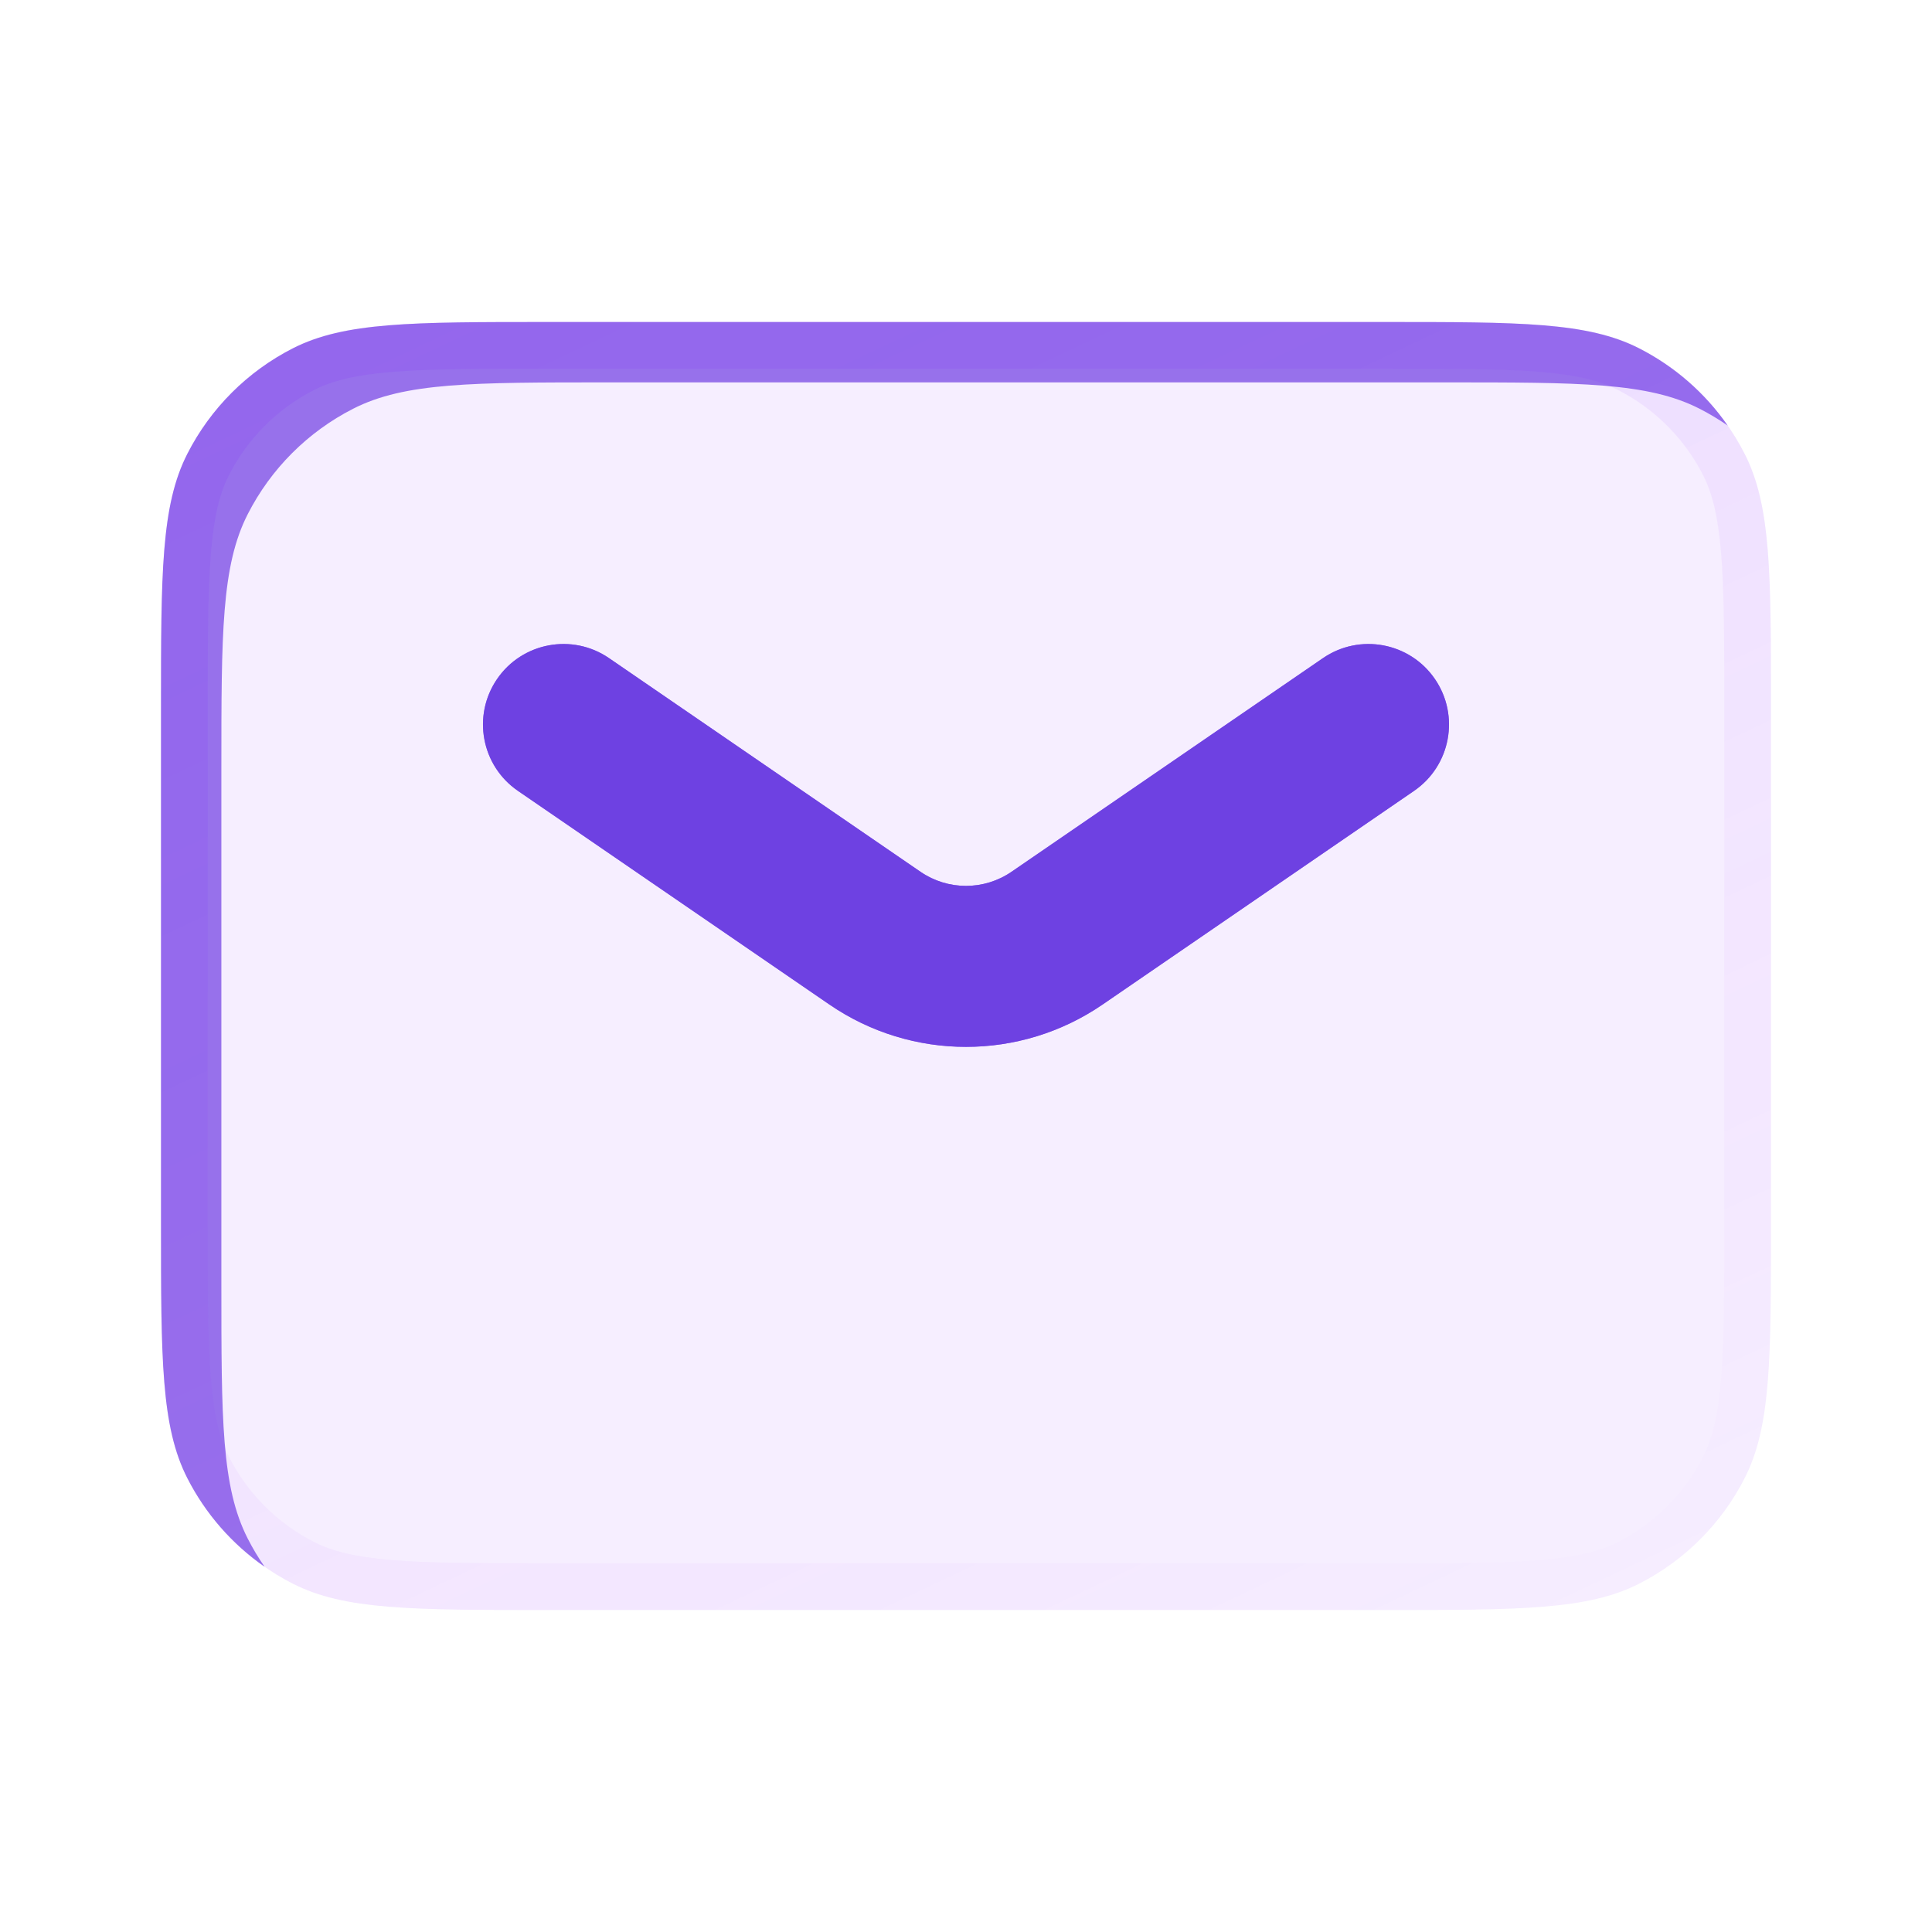 <svg width="124" height="124" viewBox="0 0 124 124" fill="none" xmlns="http://www.w3.org/2000/svg">
  <path opacity="0.7" fill-rule="evenodd" clip-rule="evenodd" d="M12.022 29.13C10.333 32.446 10.333 36.786 10.333 45.467V78.534C10.333 87.215 10.333 91.555 12.022 94.871C13.187 97.156 14.895 99.107 16.983 100.559C16.582 99.982 16.219 99.377 15.898 98.746C14.208 95.43 14.208 91.09 14.208 82.409V49.342C14.208 40.661 14.208 36.321 15.898 33.005C17.384 30.089 19.755 27.717 22.671 26.231C25.987 24.542 30.327 24.542 39.008 24.542H92.741C101.422 24.542 105.763 24.542 109.078 26.231C109.709 26.553 110.315 26.916 110.891 27.317C109.439 25.229 107.489 23.521 105.203 22.356C101.888 20.667 97.547 20.667 88.866 20.667H35.133C26.452 20.667 22.112 20.667 18.796 22.356C15.88 23.842 13.508 26.214 12.022 29.13Z" fill="#6E41E2" />
  <path opacity="0.7" fill-rule="evenodd" clip-rule="evenodd" d="M31.906 43.577C33.52 41.224 36.736 40.626 39.089 42.24L59.077 55.951C60.838 57.16 63.161 57.16 64.922 55.951L84.91 42.24C87.263 40.626 90.479 41.224 92.093 43.577C93.708 45.931 93.109 49.147 90.756 50.761L70.768 64.472C65.484 68.097 58.515 68.097 53.231 64.472L33.243 50.761C30.89 49.147 30.291 45.931 31.906 43.577Z" fill="#6E41E2" />
  <g filter="url(#filter0_bi_666_19733)">
    <path d="M10.334 45.467C10.334 36.786 10.334 32.446 12.023 29.13C13.509 26.214 15.88 23.842 18.797 22.356C22.112 20.667 26.453 20.667 35.133 20.667H88.867C97.548 20.667 101.888 20.667 105.204 22.356C108.12 23.842 110.491 26.214 111.977 29.13C113.667 32.446 113.667 36.786 113.667 45.467V78.534C113.667 87.215 113.667 91.555 111.977 94.871C110.491 97.787 108.12 100.158 105.204 101.644C101.888 103.334 97.548 103.334 88.867 103.334H35.133C26.453 103.334 22.112 103.334 18.797 101.644C15.88 100.158 13.509 97.787 12.023 94.871C10.334 91.555 10.334 87.215 10.334 78.534V45.467Z" fill="#770DFF" fill-opacity="0.07" />
    <path d="M11.834 45.467C11.834 41.102 11.835 37.918 12.04 35.409C12.243 32.917 12.64 31.222 13.359 29.811C14.702 27.177 16.843 25.035 19.478 23.693C20.889 22.974 22.583 22.577 25.075 22.373C27.585 22.168 30.768 22.167 35.133 22.167H88.867C93.232 22.167 96.416 22.168 98.925 22.373C101.417 22.577 103.112 22.974 104.523 23.693C107.157 25.035 109.299 27.177 110.641 29.811C111.36 31.222 111.757 32.917 111.961 35.409C112.166 37.918 112.167 41.102 112.167 45.467V78.534C112.167 82.899 112.166 86.082 111.961 88.592C111.757 91.084 111.36 92.778 110.641 94.189C109.299 96.824 107.157 98.966 104.523 100.308C103.112 101.027 101.417 101.424 98.925 101.627C96.416 101.832 93.232 101.834 88.867 101.834H35.133C30.768 101.834 27.585 101.832 25.075 101.627C22.583 101.424 20.889 101.027 19.478 100.308C16.843 98.966 14.702 96.824 13.359 94.189C12.64 92.778 12.243 91.084 12.04 88.592C11.835 86.082 11.834 82.899 11.834 78.534V45.467Z" stroke="url(#paint0_linear_666_19733)" stroke-width="3" />
  </g>
  <path fill-rule="evenodd" clip-rule="evenodd" d="M31.906 43.577C33.52 41.224 36.736 40.626 39.089 42.24L59.077 55.951C60.839 57.16 63.161 57.16 64.923 55.951L84.911 42.24C87.264 40.626 90.48 41.224 92.094 43.577C93.708 45.931 93.109 49.147 90.756 50.761L70.768 64.472C65.485 68.097 58.515 68.097 53.232 64.472L33.244 50.761C30.891 49.147 30.292 45.931 31.906 43.577Z" fill="#6E41E2" />
  <defs>
    <filter id="filter0_bi_666_19733" x="-34.666" y="-24.333" width="193.333" height="172.667" filterUnits="userSpaceOnUse" color-interpolation-filters="sRGB">
      <feFlood flood-opacity="0" result="BackgroundImageFix" />
      <feGaussianBlur in="BackgroundImage" stdDeviation="22.5" />
      <feComposite in2="SourceAlpha" operator="in" result="effect1_backgroundBlur_666_19733" />
      <feBlend mode="normal" in="SourceGraphic" in2="effect1_backgroundBlur_666_19733" result="shape" />
      <feColorMatrix in="SourceAlpha" type="matrix" values="0 0 0 0 0 0 0 0 0 0 0 0 0 0 0 0 0 0 127 0" result="hardAlpha" />
      <feOffset />
      <feGaussianBlur stdDeviation="22.5" />
      <feComposite in2="hardAlpha" operator="arithmetic" k2="-1" k3="1" />
      <feColorMatrix type="matrix" values="0 0 0 0 0.094 0 0 0 0 0.522 0 0 0 0 0.949 0 0 0 0.1 0" />
      <feBlend mode="normal" in2="shape" result="effect2_innerShadow_666_19733" />
    </filter>
    <linearGradient id="paint0_linear_666_19733" x1="16.792" y1="22" x2="66.181" y2="126.254" gradientUnits="userSpaceOnUse">
      <stop stop-color="#770DFF" stop-opacity="0.1" />
      <stop offset="1" stop-color="#950DFF" stop-opacity="0" />
    </linearGradient>
  </defs>
</svg>
  